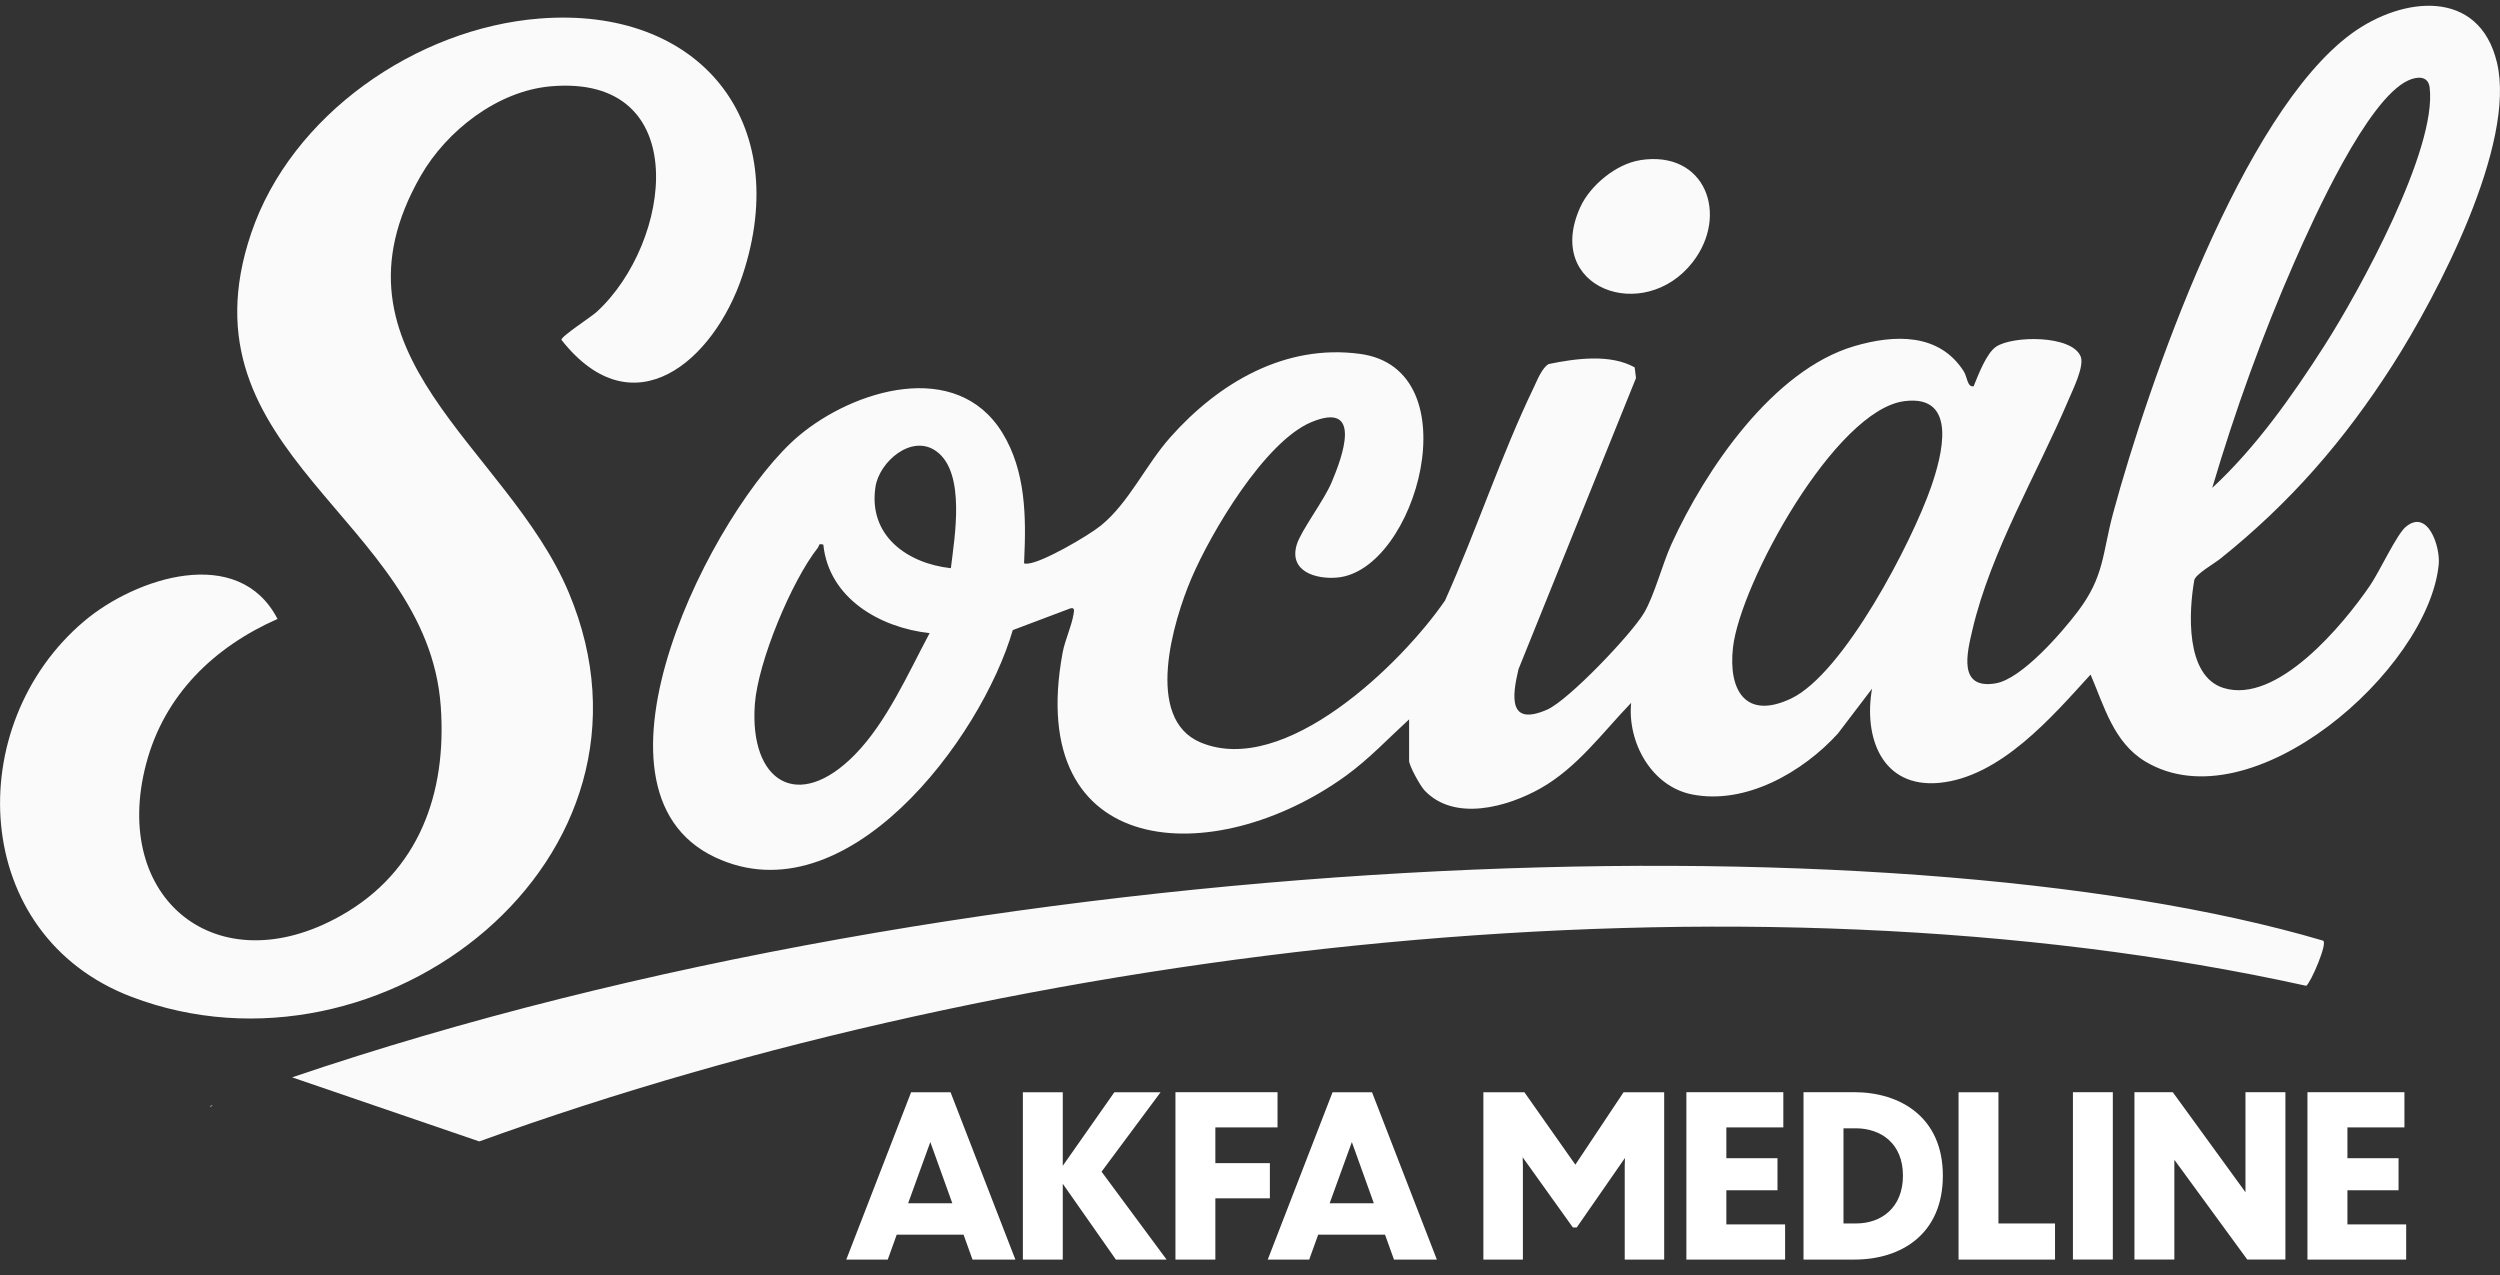 <svg width="100" height="51" viewBox="0 0 100 51" fill="none" xmlns="http://www.w3.org/2000/svg">
<rect x="0" y="0" width="100" height="51" fill="#333333" stroke="none"/>
<path d="M38.542 49.386H35.869L35.51 50.383H33.851L36.444 43.69H38.022L40.615 50.383H38.9L38.542 49.386ZM38.093 48.131L37.213 45.682L36.325 48.131H38.093ZM42.511 47.349V50.383H40.915V43.69H42.511V46.633L44.574 43.69H46.423L44.062 46.867L46.665 50.385H44.637L42.511 47.351V47.349ZM47.018 43.687H51.101V45.097H48.614V46.524H50.795V47.934H48.614V50.383H47.018V43.687ZM55.401 49.386H52.727L52.369 50.383H50.71L53.302 43.69H54.881L57.474 50.383H55.759L55.401 49.386ZM54.954 48.131L54.074 45.682L53.186 48.131H54.954ZM60.913 50.383H59.335V43.69H60.976L63.014 46.587L64.943 43.69H66.567V50.383H64.989V46.633L64.999 46.317L63.069 49.099H62.916L60.906 46.29L60.916 46.623V50.383H60.913ZM67.458 43.687H71.333V45.097H69.054V46.327H71.099V47.611H69.054V48.975H71.404V50.385H67.455V43.692L67.458 43.687ZM72.141 43.687H74.16C76.009 43.687 77.714 44.683 77.714 47.026C77.714 49.369 76.045 50.383 74.178 50.383H72.141V43.687ZM73.739 48.938H74.251C75.248 48.938 76.118 48.31 76.118 47.026C76.118 45.742 75.248 45.142 74.251 45.132H73.739V48.938ZM79.938 43.687V48.938H82.201V50.383H78.342V43.69H79.938V43.687ZM82.917 43.687H84.513V50.38H82.917V43.687ZM86.974 46.388V50.38H85.378V43.687H86.911L89.819 47.689V43.687H91.416V50.38H89.889L86.972 46.388H86.974ZM92.3 43.687H96.177V45.097H93.897V46.327H95.942V47.611H93.897V48.975H96.247V50.385H92.298V43.692L92.3 43.687Z" fill="white"/>
<path d="M96.232 21.073C95.866 21.378 95.181 22.864 94.802 23.419C93.73 24.99 91.085 28.185 88.941 27.519C87.403 27.04 87.549 24.46 87.773 23.194C87.854 22.95 88.56 22.549 88.815 22.347C91.614 20.107 93.775 17.616 95.708 14.595C97.481 11.823 100.656 5.773 99.879 2.505C99.168 -0.484 96.101 -0.143 94.071 1.337C89.691 4.53 85.938 15.306 84.528 20.516C84.087 22.148 84.183 23.055 83.1 24.475C82.458 25.32 80.866 27.161 79.822 27.335C78.314 27.585 78.677 26.125 78.899 25.184C79.638 22.037 81.487 18.95 82.743 15.989C82.916 15.578 83.388 14.64 83.224 14.252C82.858 13.397 80.531 13.424 79.855 13.861C79.459 14.113 79.124 15.016 78.945 15.452C78.687 15.495 78.695 15.079 78.551 14.854C77.562 13.306 75.764 13.379 74.174 13.845C70.908 14.806 68.216 18.794 66.865 21.749C66.489 22.571 66.179 23.812 65.76 24.518C65.266 25.358 62.744 28.011 61.882 28.387C60.348 29.055 60.472 27.897 60.739 26.77L65.44 15.122L65.387 14.695C64.414 14.148 63.017 14.34 61.947 14.562C61.685 14.706 61.488 15.21 61.357 15.485C60.041 18.213 59.047 21.247 57.801 24.021C56.054 26.561 51.383 31.105 48.024 29.698C45.754 28.747 46.929 24.843 47.656 23.136C48.438 21.303 50.591 17.659 52.457 16.884C54.513 16.032 53.706 18.254 53.264 19.295C52.952 20.034 52.046 21.215 51.872 21.779C51.544 22.854 52.626 23.177 53.481 23.103C56.654 22.834 58.901 14.764 54.404 14.156C51.396 13.747 48.745 15.318 46.821 17.482C45.827 18.594 45.164 20.105 44.032 21.025C43.542 21.424 41.686 22.508 41.109 22.544C40.935 22.554 40.96 22.551 40.968 22.397C41.048 20.672 41.033 18.841 40.095 17.313C38.264 14.335 34.146 15.583 31.944 17.439C28.537 20.314 22.808 31.554 28.6 34.29C33.848 36.767 39.243 29.559 40.511 25.204L42.809 24.337C43 24.281 42.962 24.435 42.942 24.564C42.864 25.053 42.599 25.598 42.504 26.109C40.965 34.442 48.584 34.835 53.844 31.025C54.765 30.356 55.529 29.539 56.364 28.775V30.429C56.364 30.631 56.808 31.431 56.977 31.612C58.169 32.881 60.295 32.283 61.624 31.532C63.097 30.699 64.103 29.3 65.246 28.114C65.092 29.686 66.055 31.453 67.677 31.776C69.823 32.205 72.116 30.883 73.515 29.343L74.882 27.547C74.539 29.489 75.273 31.526 77.565 31.315C80.016 31.085 82.077 28.679 83.623 26.982C84.168 28.25 84.546 29.698 85.812 30.46C90.058 33.009 97.137 26.8 97.549 22.576C97.617 21.878 97.118 20.334 96.232 21.073ZM91.779 10.476C92.53 8.767 94.689 3.962 96.331 3.216C96.686 3.054 97.127 3.024 97.185 3.496C97.496 5.96 94.349 11.684 92.969 13.838C91.69 15.835 90.23 17.908 88.49 19.515C89.395 16.448 90.493 13.407 91.779 10.476ZM34.199 30.182C31.922 32.507 29.967 31.272 30.194 28.162C30.32 26.47 31.662 23.239 32.719 21.903C32.777 21.827 32.714 21.729 32.933 21.784C33.155 23.941 35.208 25.108 37.185 25.325C36.34 26.906 35.468 28.889 34.199 30.182ZM38.035 22.728C36.287 22.538 34.721 21.421 35.019 19.474C35.172 18.466 36.479 17.333 37.462 18.057C38.635 18.919 38.184 21.482 38.035 22.728ZM77.247 19.469C76.483 21.676 73.752 26.942 71.641 27.943C69.823 28.803 69.127 27.613 69.319 25.903C69.606 23.343 73.409 16.39 76.183 16.045C78.354 15.772 77.664 18.264 77.247 19.469Z" fill="#FAFAFA"/>
<path d="M21.577 0.742C27.975 0.235 31.755 4.848 29.695 11.031C28.56 14.438 25.322 17.238 22.457 13.593C22.445 13.452 23.642 12.683 23.867 12.476C26.888 9.71 27.768 2.949 22.026 3.453C19.898 3.64 17.86 5.233 16.826 7.039C12.735 14.186 20.286 17.843 22.75 23.701C27.234 34.356 15.252 43.684 5.255 39.871C-1.218 37.403 -1.541 28.997 3.364 24.849C5.419 23.111 9.545 21.749 11.101 24.758C8.554 25.883 6.574 27.797 5.848 30.545C4.416 35.955 8.69 39.41 13.633 36.628C16.76 34.868 17.88 31.733 17.63 28.251C17.093 20.705 7.049 18.176 10.047 9.329C11.651 4.59 16.654 1.13 21.577 0.742ZM8.511 44.224C8.478 44.234 8.446 44.247 8.413 44.259C8.403 44.237 8.438 44.227 8.511 44.224ZM92.248 39.432C69.566 34.424 40.955 37.768 19.171 45.657L11.686 43.094C39.313 33.705 75.581 32.515 92.918 37.624C93.133 37.687 92.424 39.329 92.248 39.432ZM65.602 6.406C68.227 5.992 69.172 8.608 67.703 10.492C65.76 12.981 61.723 11.541 63.216 8.275C63.612 7.412 64.651 6.557 65.599 6.409L65.602 6.406Z" fill="#FAFAFA"/>
<path d="M8.511 44.224C8.478 44.234 8.446 44.247 8.413 44.26C8.403 44.237 8.438 44.227 8.511 44.224Z" fill="#FAFAFA"/>
</svg>
